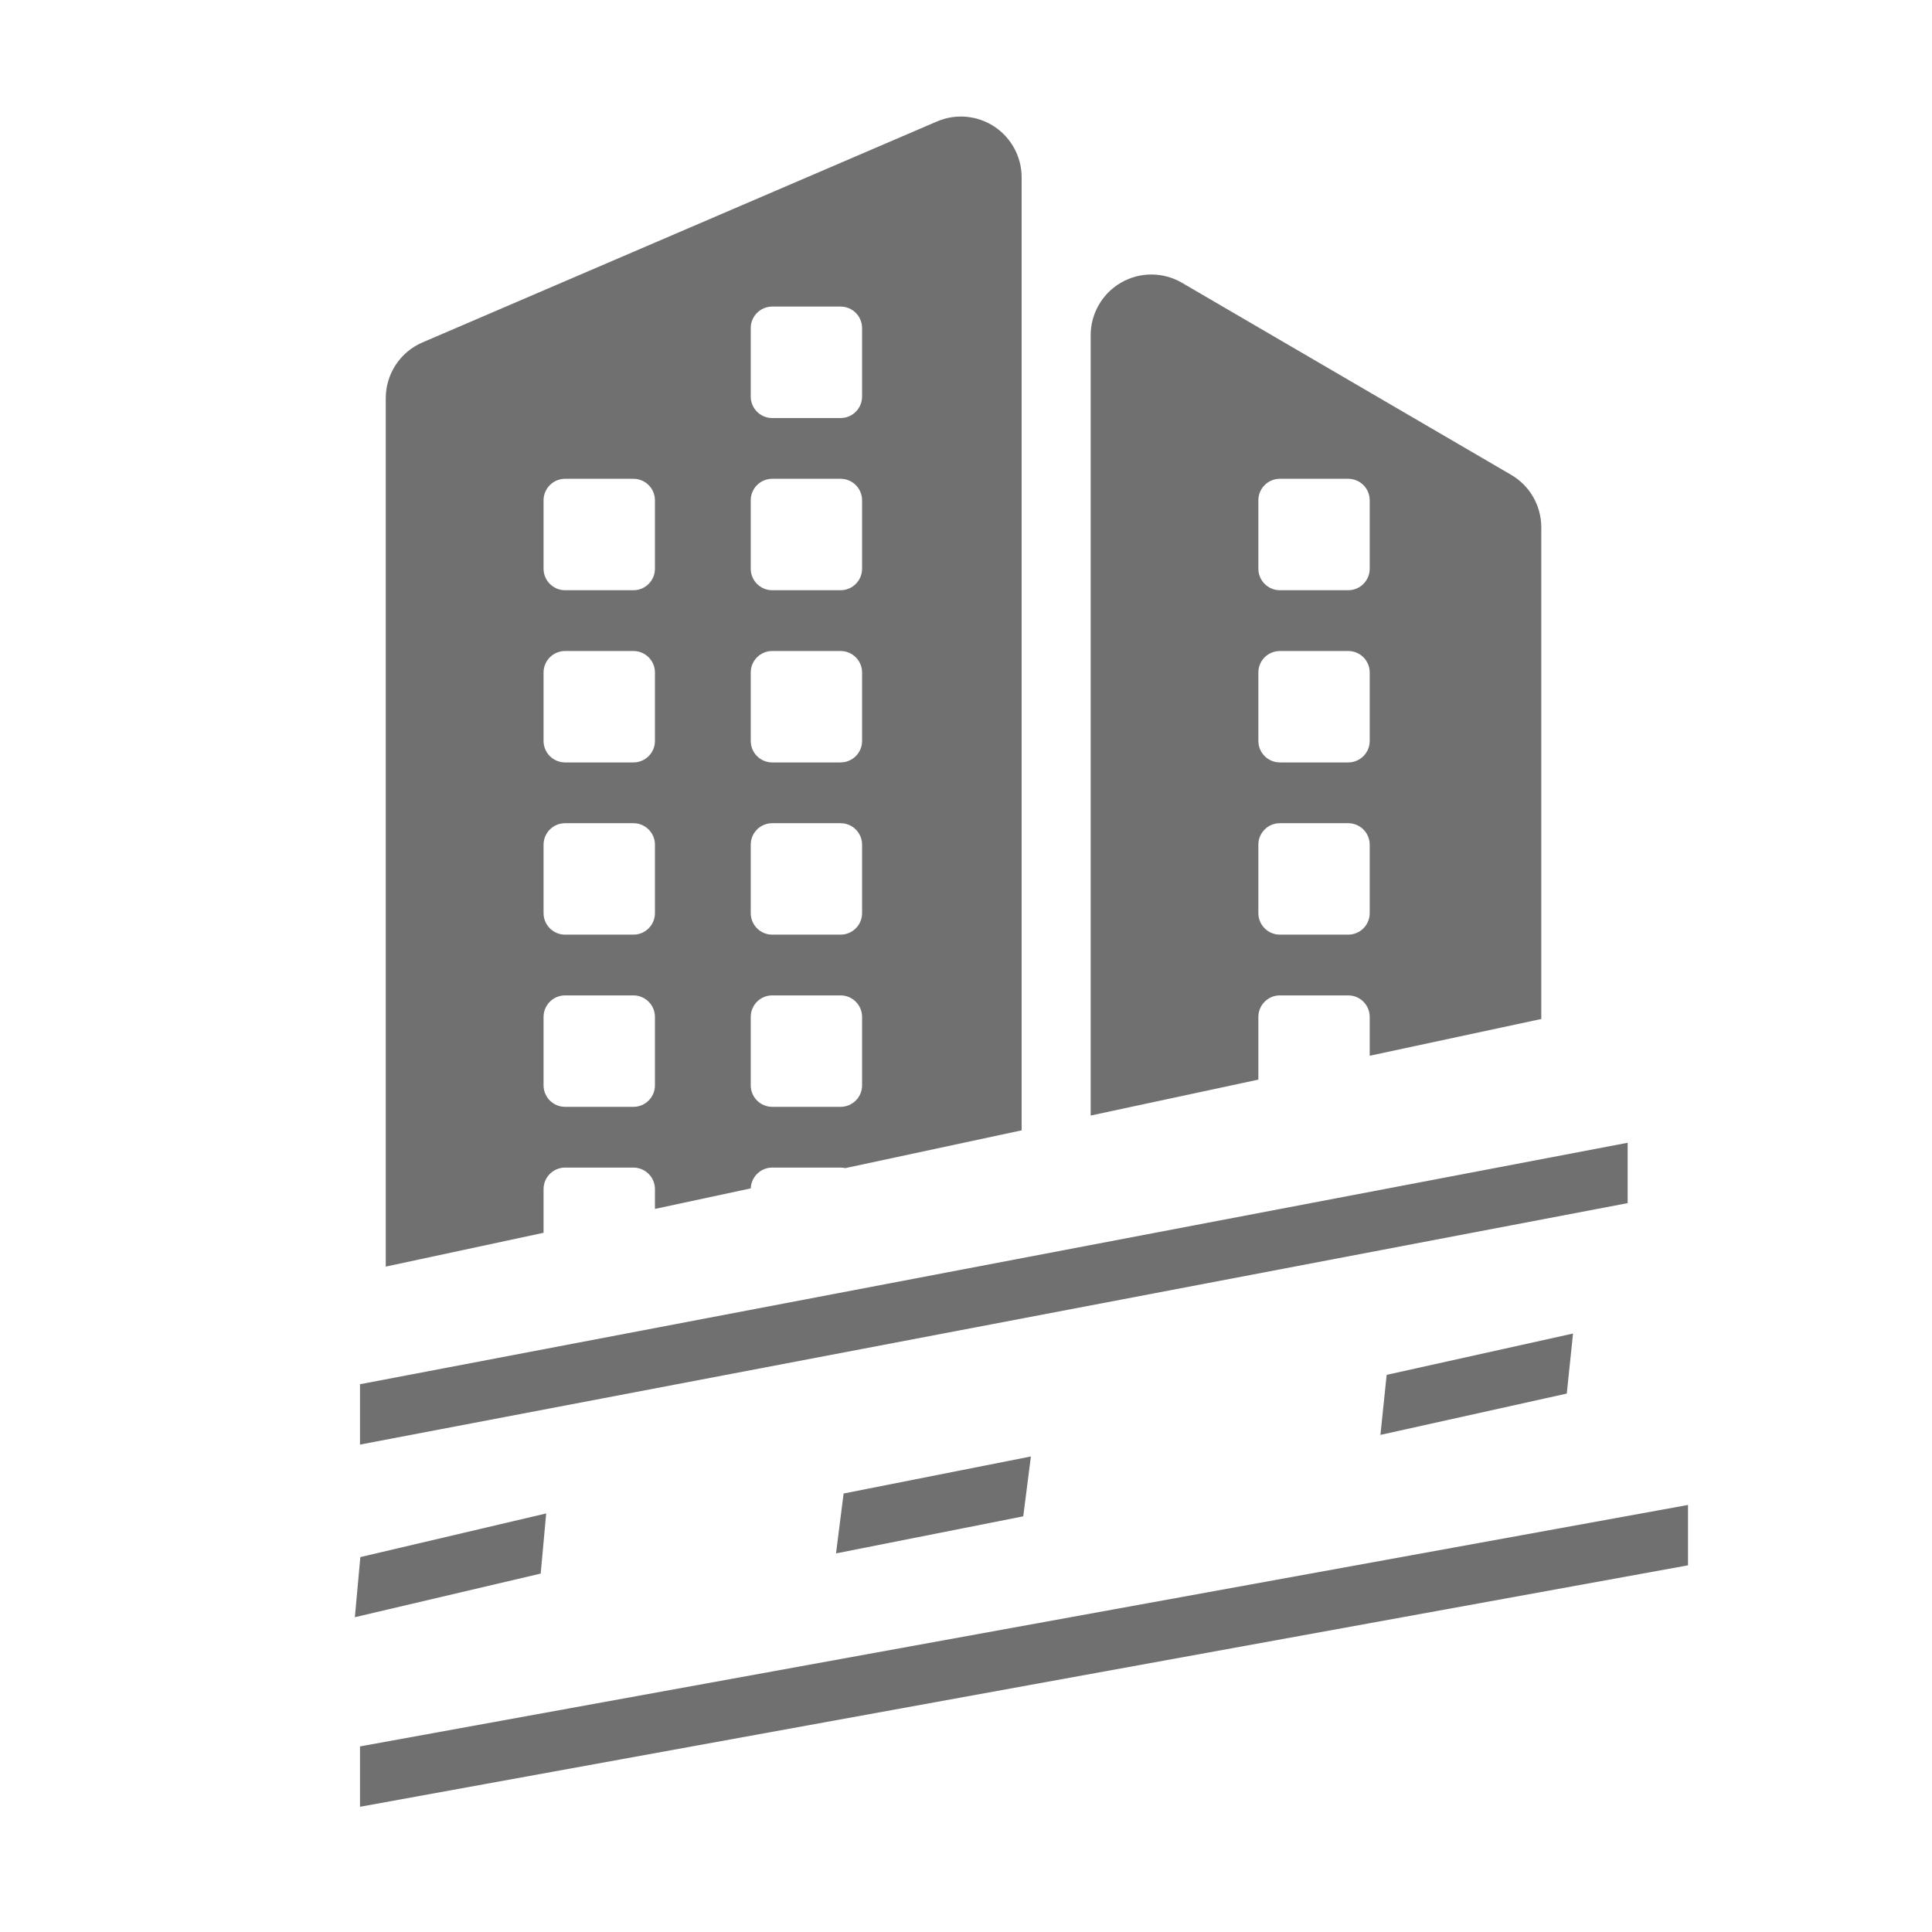 <?xml version="1.0" standalone="no"?><!DOCTYPE svg PUBLIC "-//W3C//DTD SVG 1.1//EN" "http://www.w3.org/Graphics/SVG/1.1/DTD/svg11.dtd"><svg t="1483671460930" class="icon" style="" viewBox="0 0 1024 1024" version="1.1" xmlns="http://www.w3.org/2000/svg" p-id="3873" xmlns:xlink="http://www.w3.org/1999/xlink" width="1024" height="1024"><defs><style type="text/css"></style></defs><path d="M666.954 538.999c0-6.295 5.108-11.419 11.406-11.419l36.213 0c6.311 0 11.404 5.123 11.404 11.419l0 20.573 90.937-19.487L816.913 279.499c0-11.468-6.077-22.059-15.966-27.824l-174.487-101.794c-9.951-5.812-22.244-5.858-32.243-0.111-9.983 5.751-16.139 16.405-16.139 27.934l0 413.558 88.875-19.045L666.954 538.999zM666.954 265.188c0-6.311 5.108-11.419 11.406-11.419l36.213 0c6.311 0 11.404 5.109 11.404 11.419l0 36.243c0 6.282-5.093 11.405-11.404 11.405l-36.213 0c-6.296 0-11.406-5.123-11.406-11.405L666.954 265.188zM666.954 356.452c0-6.311 5.108-11.403 11.406-11.403l36.213 0c6.311 0 11.404 5.092 11.404 11.403l0 36.244c0 6.311-5.093 11.404-11.404 11.404l-36.213 0c-6.296 0-11.406-5.093-11.406-11.404L666.954 356.452zM666.954 447.719c0-6.312 5.108-11.404 11.406-11.404l36.213 0c6.311 0 11.404 5.091 11.404 11.404l0 36.244c0 6.311-5.093 11.418-11.404 11.418l-36.213 0c-6.296 0-11.406-5.108-11.406-11.418L666.954 447.719zM288.098 630.25c0-6.28 5.108-11.406 11.405-11.406l36.228 0c6.296 0 11.405 5.126 11.405 11.406l0 10.5 50.792-10.884c0.204-6.102 5.201-11.022 11.368-11.022l36.229 0c0.861 0 1.697 0.104 2.503 0.286l93.465-20.028L541.492 93.968c0-10.81-5.452-20.918-14.482-26.885-9.03-5.952-20.45-6.983-30.386-2.703L223.938 181.484c-11.825 5.061-19.482 16.715-19.482 29.589l0 460.251 83.641-17.923L288.097 630.25zM397.908 173.909c0-6.296 5.092-11.421 11.387-11.421l36.229 0c6.293 0 11.403 5.125 11.403 11.421l0 36.243c0 6.327-5.109 11.418-11.403 11.418L409.295 221.57c-6.296 0-11.387-5.092-11.387-11.418L397.908 173.909zM397.908 265.188c0-6.311 5.092-11.419 11.387-11.419l36.229 0c6.293 0 11.403 5.109 11.403 11.419l0 36.243c0 6.282-5.109 11.405-11.403 11.405L409.295 312.836c-6.296 0-11.387-5.123-11.387-11.405L397.908 265.188zM397.908 356.452c0-6.311 5.092-11.403 11.387-11.403l36.229 0c6.293 0 11.403 5.092 11.403 11.403l0 36.244c0 6.311-5.109 11.404-11.403 11.404L409.295 404.101c-6.296 0-11.387-5.093-11.387-11.404L397.908 356.452zM397.908 447.719c0-6.312 5.092-11.404 11.387-11.404l36.229 0c6.293 0 11.403 5.091 11.403 11.404l0 36.244c0 6.311-5.109 11.418-11.403 11.418L409.295 495.382c-6.296 0-11.387-5.108-11.387-11.418L397.908 447.719zM397.908 538.999c0-6.295 5.092-11.419 11.387-11.419l36.229 0c6.293 0 11.403 5.123 11.403 11.419l0 36.243c0 6.295-5.109 11.406-11.403 11.406L409.295 586.648c-6.296 0-11.387-5.109-11.387-11.406L397.908 538.999zM288.098 265.188c0-6.311 5.108-11.419 11.405-11.419l36.228 0c6.296 0 11.405 5.109 11.405 11.419l0 36.243c0 6.282-5.108 11.405-11.405 11.405l-36.228 0c-6.296 0-11.405-5.123-11.405-11.405L288.098 265.188zM288.098 356.452c0-6.311 5.108-11.403 11.405-11.403l36.228 0c6.296 0 11.405 5.092 11.405 11.403l0 36.244c0 6.311-5.108 11.404-11.405 11.404l-36.228 0c-6.296 0-11.405-5.093-11.405-11.404L288.098 356.452zM288.098 447.719c0-6.312 5.108-11.404 11.405-11.404l36.228 0c6.296 0 11.405 5.091 11.405 11.404l0 36.244c0 6.311-5.108 11.418-11.405 11.418l-36.228 0c-6.296 0-11.405-5.108-11.405-11.418L288.098 447.719zM288.098 538.999c0-6.295 5.108-11.419 11.405-11.419l36.228 0c6.296 0 11.405 5.123 11.405 11.419l0 36.243c0 6.295-5.108 11.406-11.405 11.406l-36.228 0c-6.296 0-11.405-5.109-11.405-11.406L288.098 538.999zM862.687 605.691 190.802 733.67l0 31.994 671.884-127.979L862.687 605.691zM190.802 925.635l0 31.995 703.876-127.978 0-31.995L190.802 925.635zM289.49 802.155l-98.499 23.136-2.905 31.856 98.497-23.122L289.49 802.155zM542.35 803.687l4.047-31.729-99.264 19.636-4.031 31.744L542.35 803.687zM830.427 738.62l3.31-31.823-98.78 21.902-3.297 31.825L830.427 738.62z" p-id="3874" fill="#707070"></path></svg>